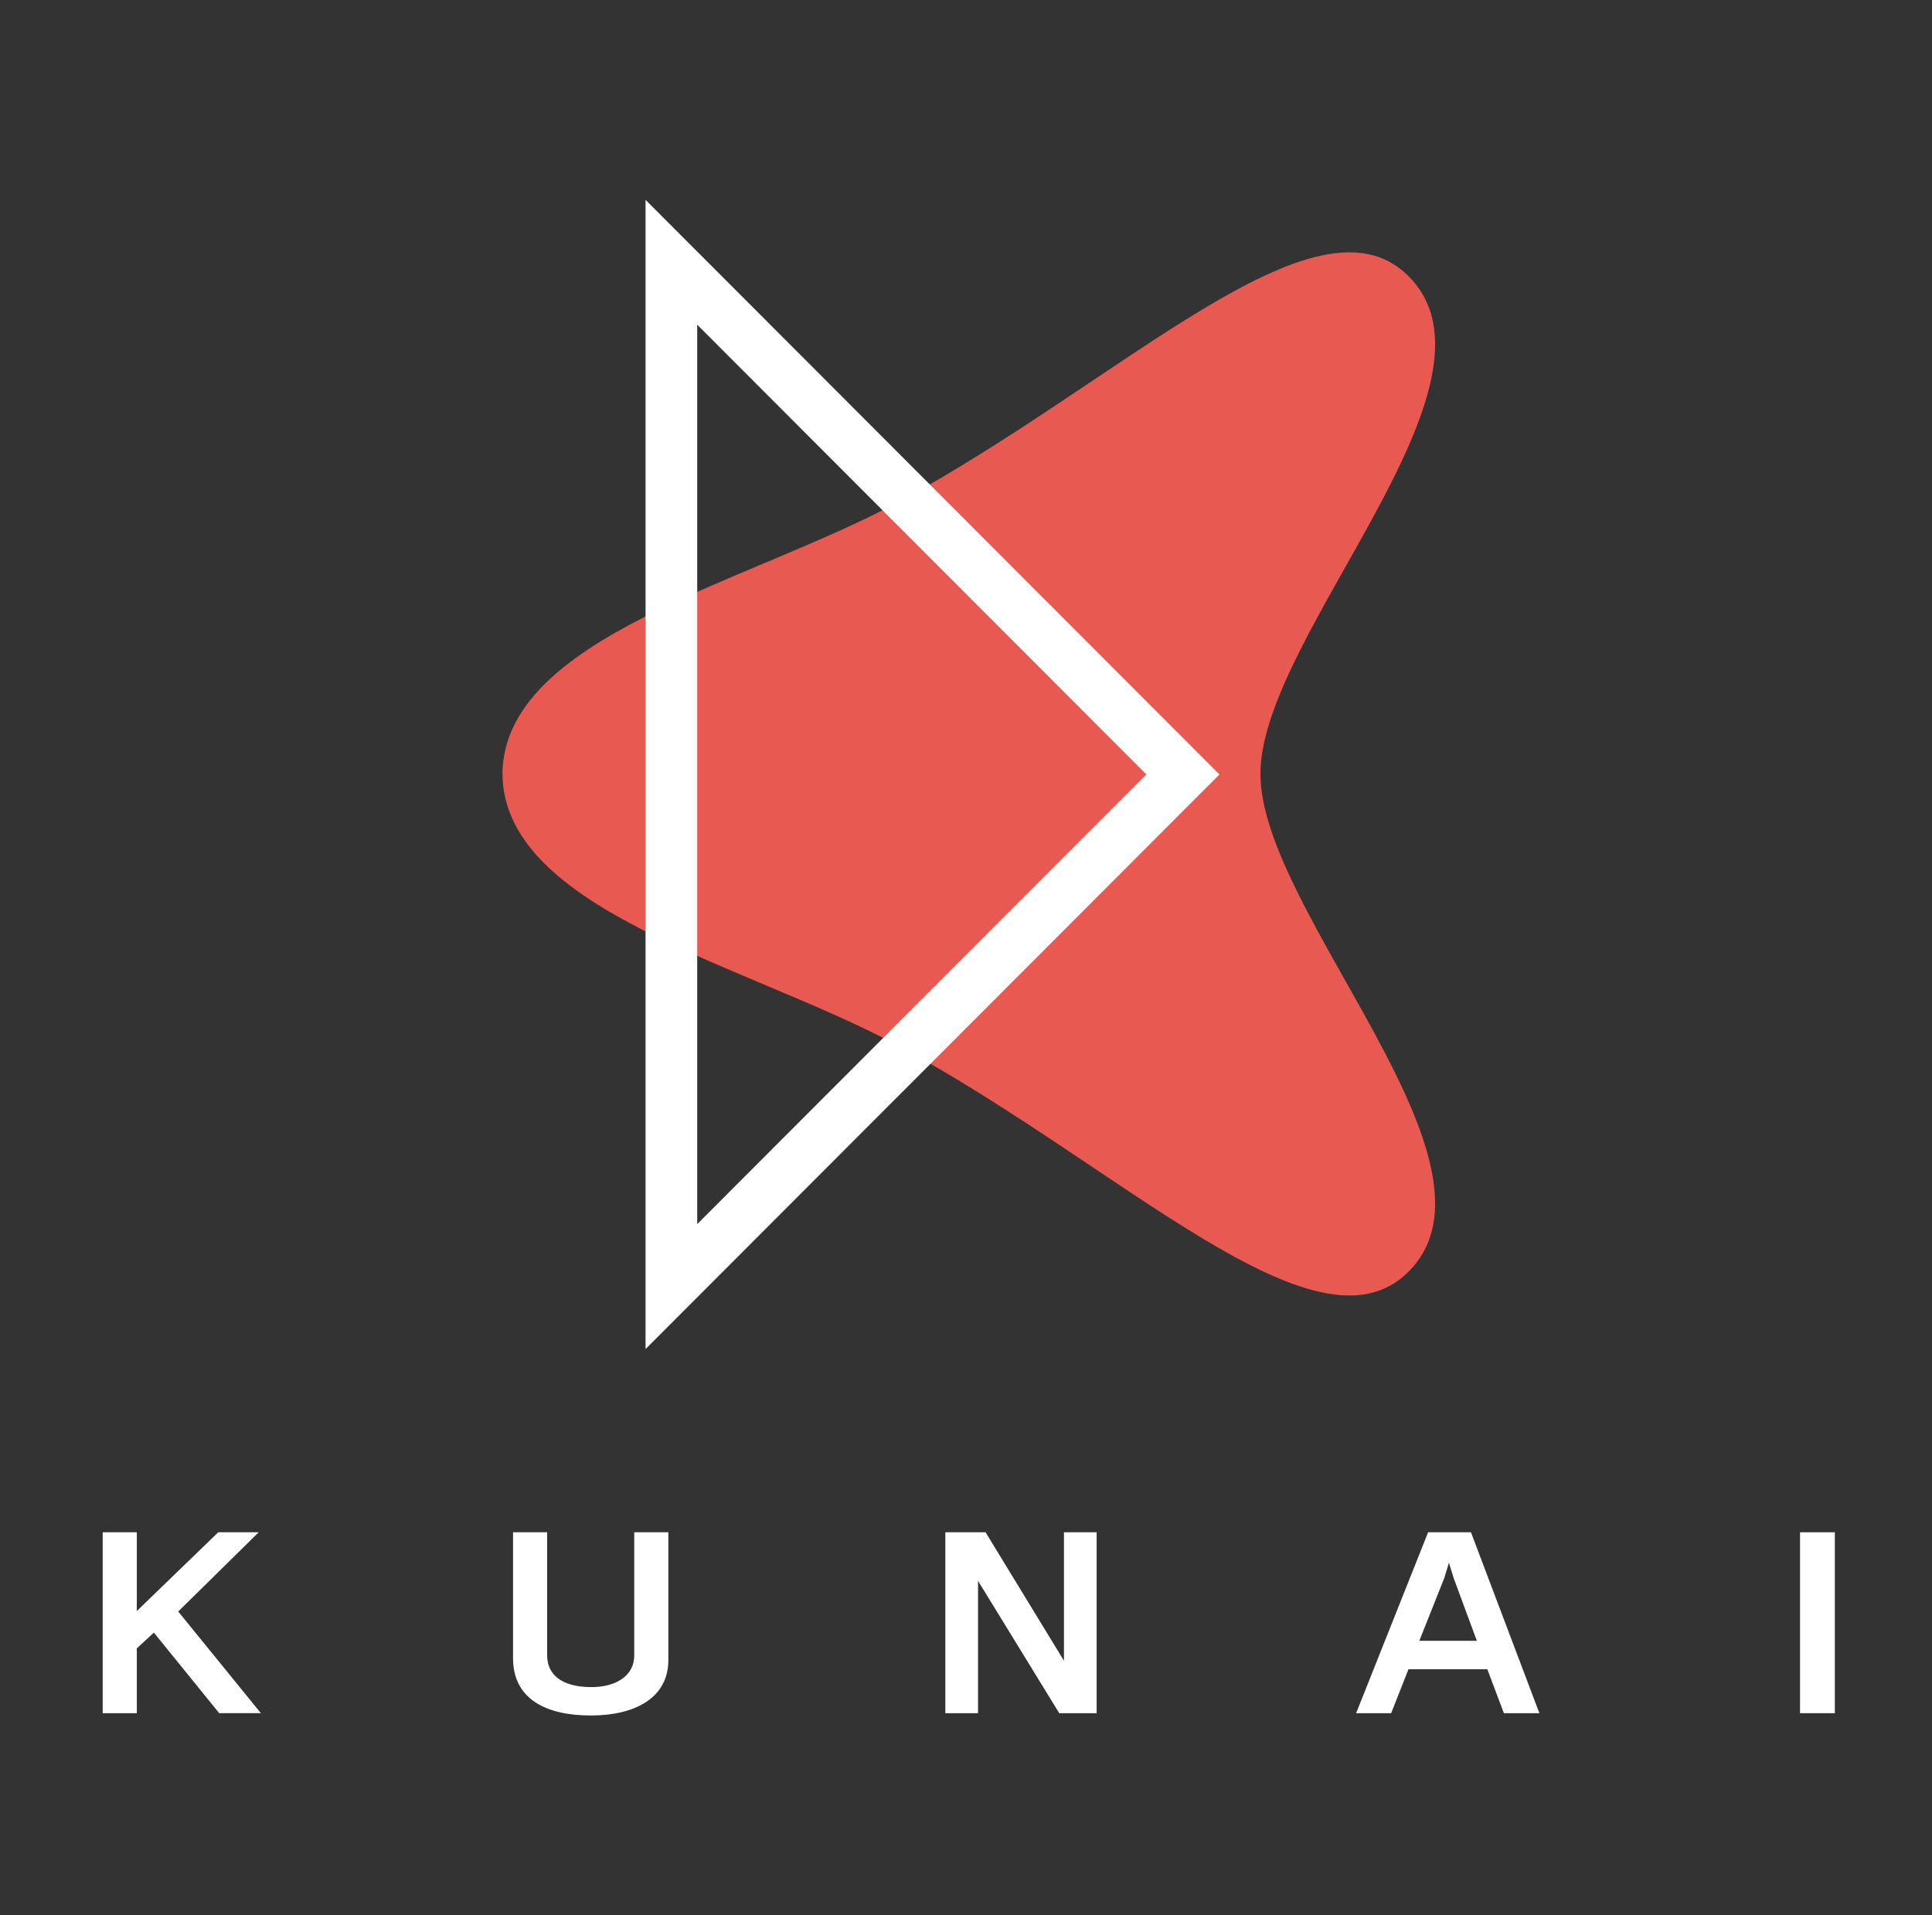 <svg width="116" height="115" viewBox="0 0 116 115" fill="none" xmlns="http://www.w3.org/2000/svg">
<rect x="0" y="0" width="116" height="115" fill="#333333" stroke="none"/>
<path d="M30.167 46.527C30.167 38.246 44.972 34.985 53.943 30.139C67.353 22.893 78.975 11.12 84.515 16.527C91.144 22.993 75.678 38.127 75.678 46.466C75.678 54.805 91.144 69.939 84.515 76.406C78.975 81.812 67.353 70.04 53.943 62.794C44.972 57.947 30.167 54.686 30.167 46.405V46.527Z" fill="#E85A51"/>
<path d="M41.861 19.495L68.83 46.497L41.861 73.498V19.495ZM38.76 12V81L73.218 46.5L38.76 12Z" fill="white"/>
<path d="M13.162 102.862L9.238 98.023L8.214 98.971V102.862H6.167V92H8.214V96.729L13.104 92H15.534L10.7 96.756L15.662 102.86H13.162V102.862Z" fill="white"/>
<path d="M35.467 103C32.78 103 30.804 102.009 30.804 99.562C30.804 99.343 30.804 92 30.804 92H32.851C32.851 92 32.851 99.176 32.851 99.384C32.851 100.594 33.789 101.296 35.509 101.296C37.001 101.296 38.081 100.607 38.081 99.397C38.081 99.192 38.081 92 38.081 92H40.129C40.129 92 40.129 99.479 40.129 99.673C40.129 101.9 38.196 103 35.467 103Z" fill="white"/>
<path d="M63.598 102.862L58.722 94.916V102.862H56.759V92H59.175L63.881 99.713V92H65.844V102.862H63.598Z" fill="white"/>
<path d="M83.527 102.862H81.424L85.746 92H88.319L92.427 102.862H90.296L89.301 100.223H84.567L83.527 102.862ZM87.28 94.749L86.996 93.829L86.711 94.763L85.217 98.517H88.672L87.28 94.749Z" fill="white"/>
<path d="M108.077 102.862V92H110.167V102.862H108.077Z" fill="white"/>
</svg>

